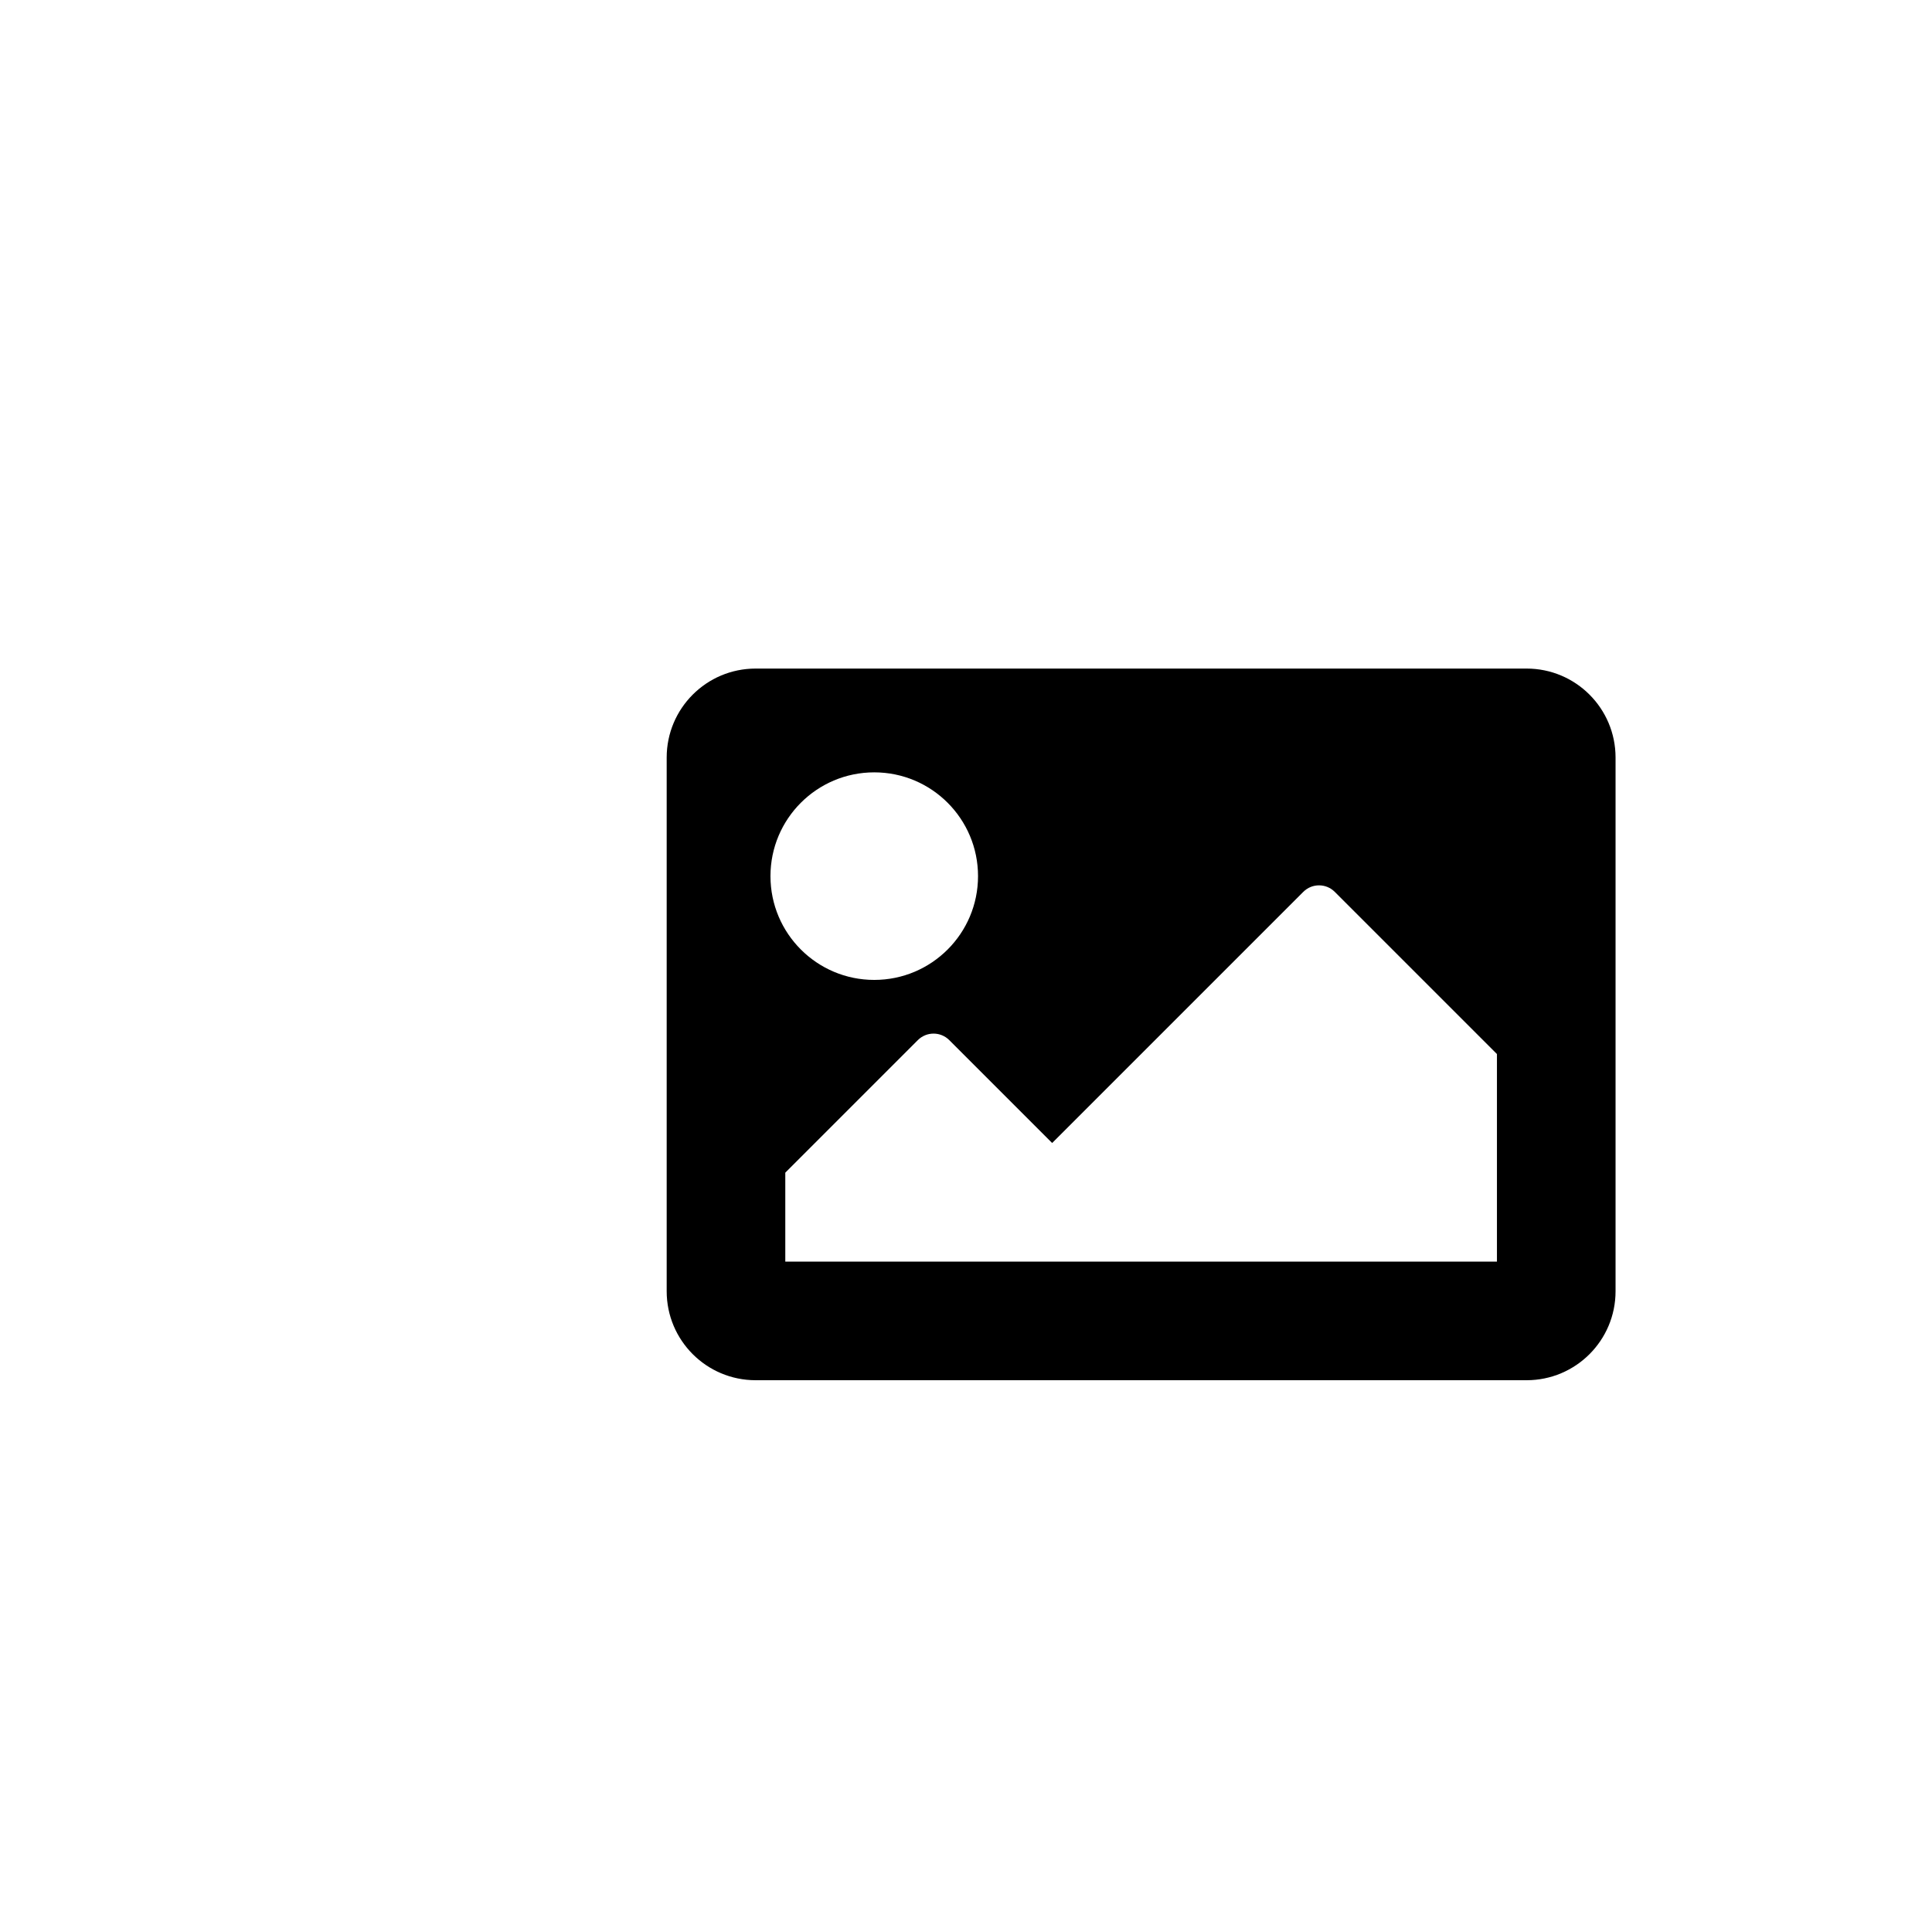 <?xml version="1.0" encoding="UTF-8" standalone="no"?>
<svg
   xmlns:dc="http://purl.org/dc/elements/1.1/"
   xmlns:cc="http://creativecommons.org/ns#"
   xmlns:rdf="http://www.w3.org/1999/02/22-rdf-syntax-ns#"
   xmlns:svg="http://www.w3.org/2000/svg"
   xmlns="http://www.w3.org/2000/svg"
   xmlns:sodipodi="http://sodipodi.sourceforge.net/DTD/sodipodi-0.dtd"
   xmlns:inkscape="http://www.inkscape.org/namespaces/inkscape"
   viewBox="0 0 512 512"
   version="1.1"
   id="svg4"
   sodipodi:docname="f03e-image.svg"
   inkscape:version="1.0.2 (e86c870879, 2021-01-15)">
  <defs
     id="defs8" />
  <sodipodi:namedview
     pagecolor="#ffffff"
     bordercolor="#666666"
     borderopacity="1"
     objecttolerance="10"
     gridtolerance="10"
     guidetolerance="10"
     inkscape:pageopacity="0"
     inkscape:pageshadow="2"
     inkscape:window-width="820"
     inkscape:window-height="480"
     id="namedview6"
     showgrid="false"
     inkscape:zoom="0.21324279"
     inkscape:cx="475.09278"
     inkscape:cy="101.29449"
     inkscape:window-x="214"
     inkscape:window-y="189"
     inkscape:window-maximized="0"
     inkscape:current-layer="svg4"
     inkscape:document-rotation="0" />
  <path
     d="M 404.564,365.773 H 200.253 c -13.02,0 -23.574,-10.554 -23.574,-23.574 v -141.446 c 0,-13.02 10.554,-23.574 23.574,-23.574 h 204.311 c 13.02,0 23.574,10.554 23.574,23.574 v 141.446 c 0,13.02 -10.554,23.574 -23.574,23.574 z M 231.685,204.682 c -15.19,0 -27.503,12.314 -27.503,27.503 0,15.19 12.314,27.503 27.503,27.503 15.19,0 27.503,-12.314 27.503,-27.503 0,-15.19 -12.314,-27.503 -27.503,-27.503 z M 208.111,334.341 H 396.706 V 279.334 L 353.724,236.352 c -2.301,-2.301 -6.033,-2.301 -8.335,0 l -66.555,66.556 -27.265,-27.265 c -2.301,-2.301 -6.033,-2.301 -8.335,0 l -35.123,35.123 z"
     id="path2"
     inkscape:connector-curvature="0"
     style="stroke-width:0.491" />
</svg>
